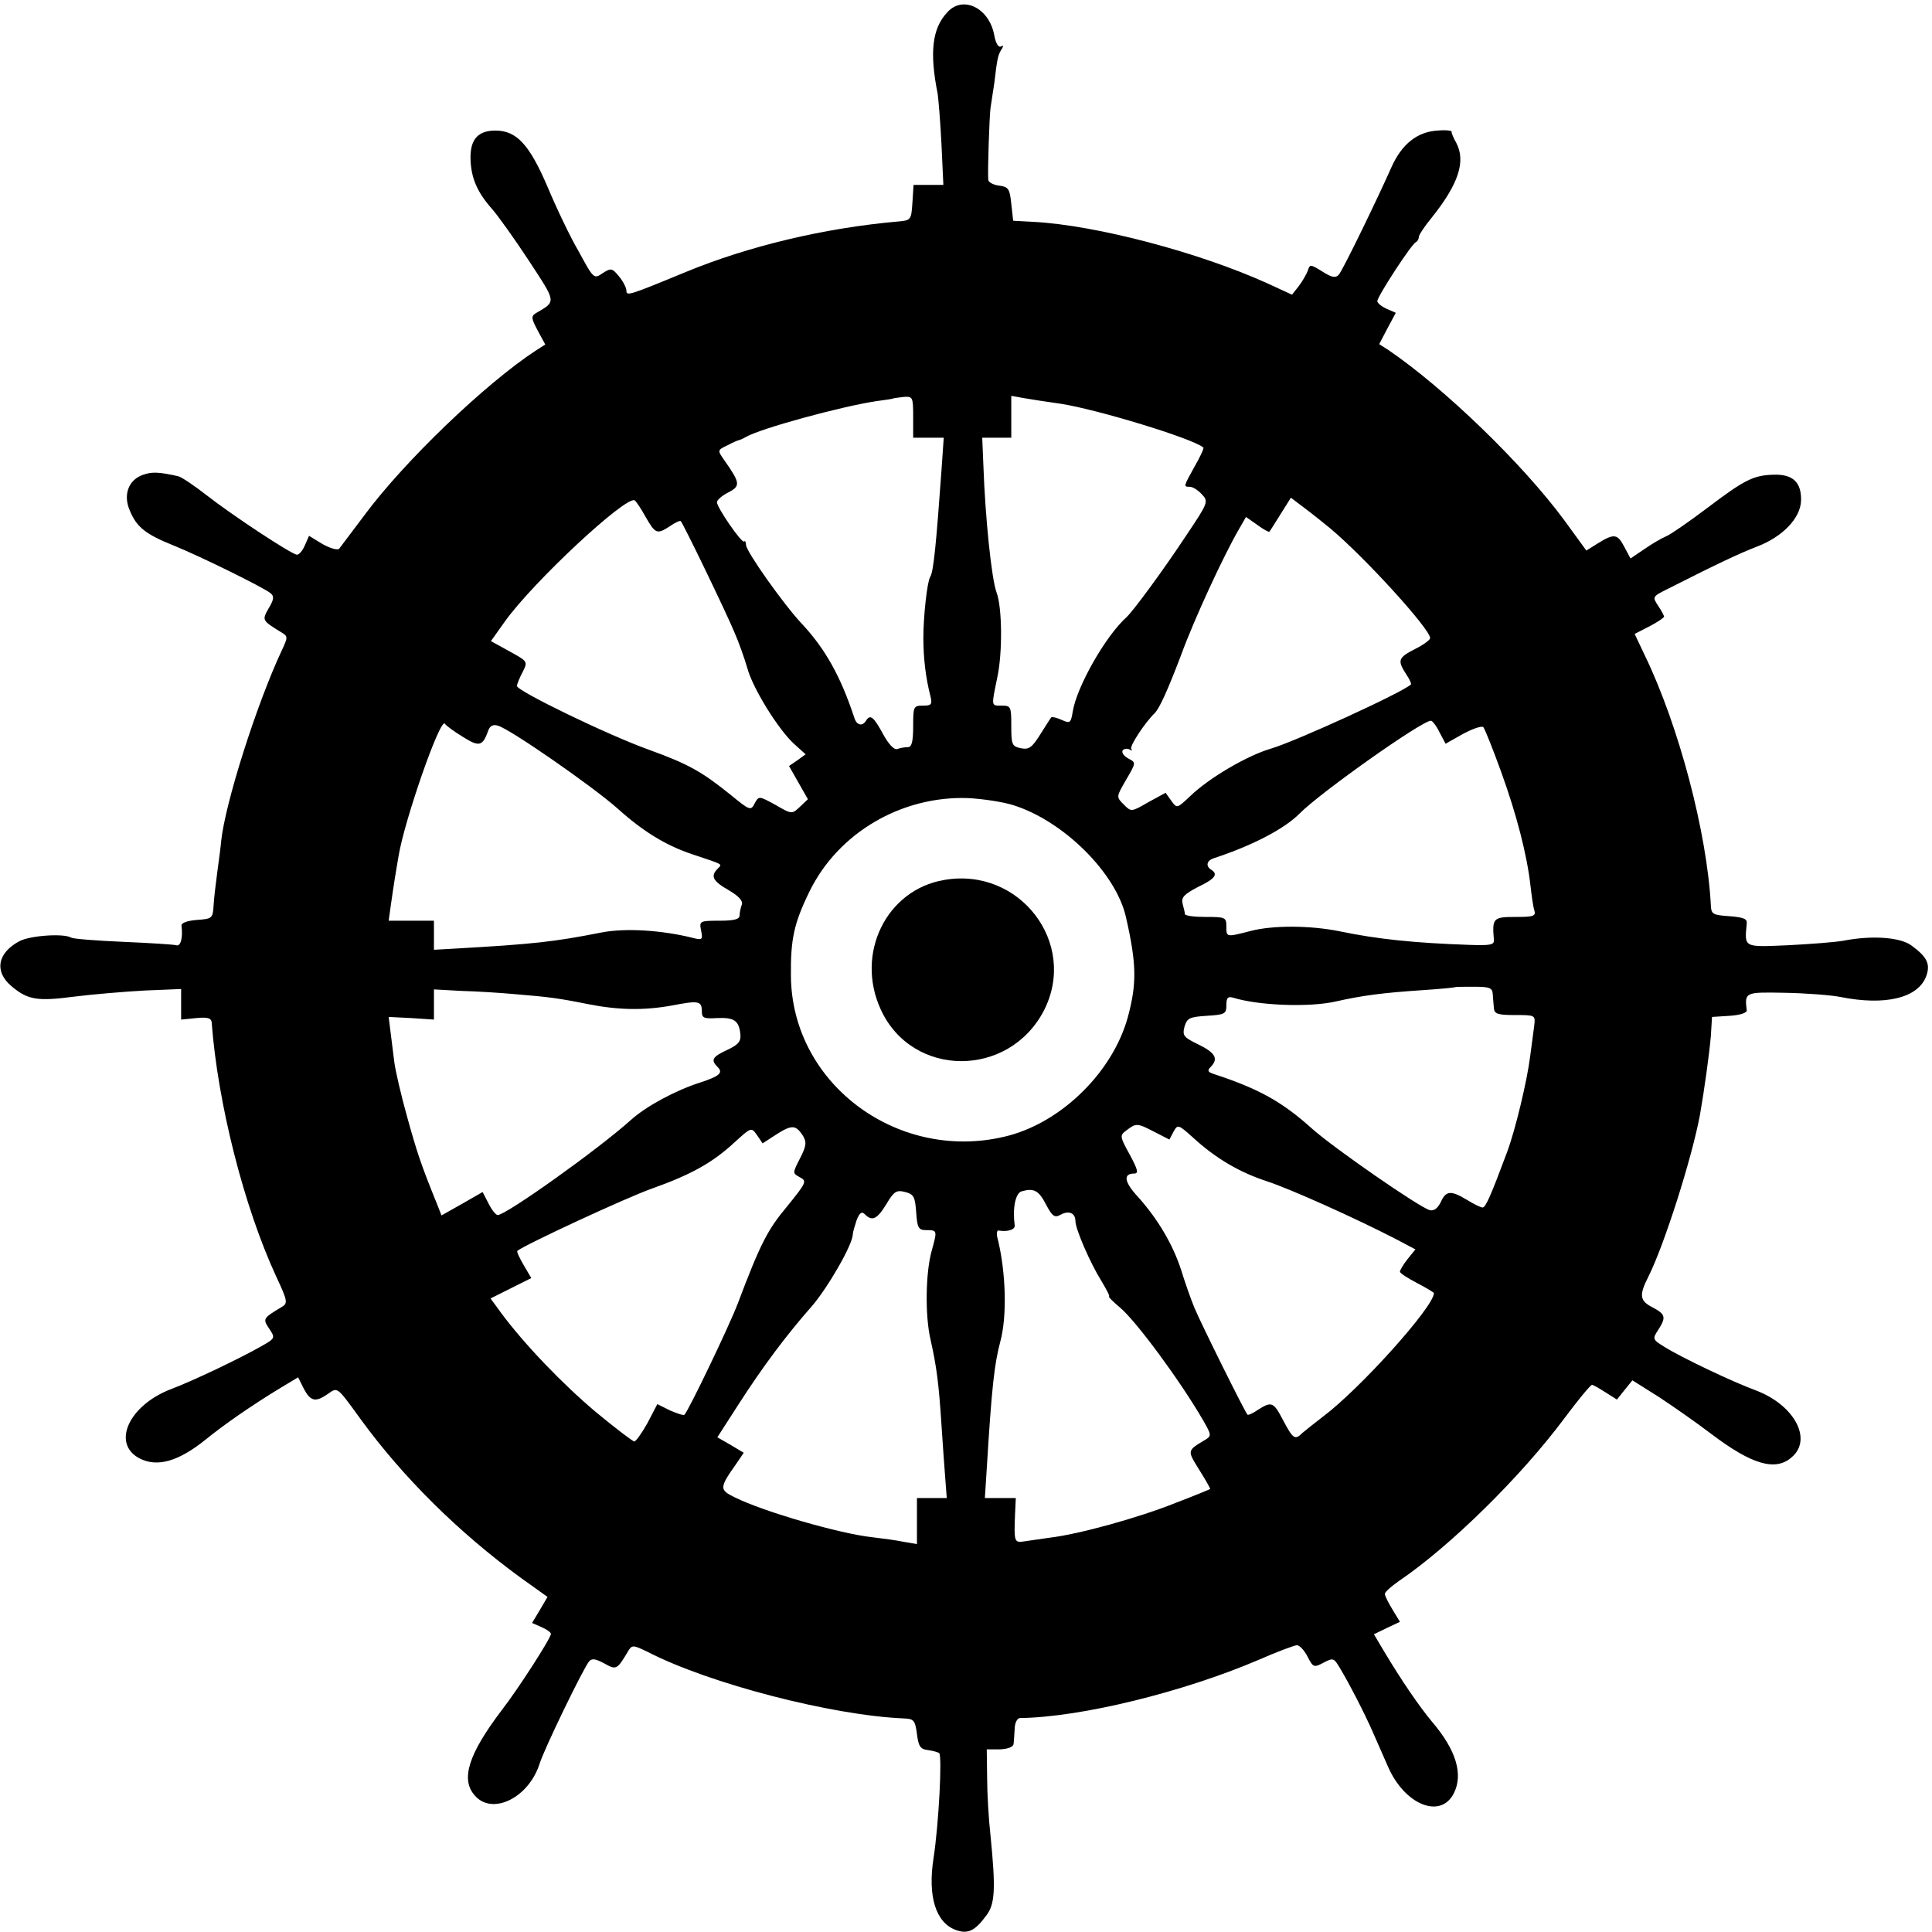 <?xml version="1.0" standalone="no"?>
<!DOCTYPE svg PUBLIC "-//W3C//DTD SVG 20010904//EN"
 "http://www.w3.org/TR/2001/REC-SVG-20010904/DTD/svg10.dtd">
<svg version="1.0" xmlns="http://www.w3.org/2000/svg"
 width="512pt" height="512pt" viewBox="0 0 512 512"
 preserveAspectRatio="xMidYMid meet">
<g transform="translate(0,512) scale(0.1,-0.1)"
fill="#000000" stroke="none">
<path d="M2511 5088 c-41 -43 -48 -107 -26 -217 2 -14 7 -73 10 -133 l5 -108
-40 0 -39 0 -3 -47 c-3 -46 -4 -47 -38 -50 -194 -17 -396 -65 -563 -134 -155
-64 -157 -64 -157 -48 -1 8 -9 24 -20 37 -18 22 -21 22 -43 8 -23 -16 -24 -15
-63 57 -23 39 -60 117 -83 172 -48 112 -82 149 -138 149 -47 0 -68 -24 -66
-78 2 -49 18 -86 58 -131 14 -16 58 -77 96 -135 74 -113 74 -108 19 -140 -13
-8 -12 -14 5 -46 l20 -37 -25 -16 c-133 -87 -348 -293 -454 -436 -33 -44 -63
-84 -67 -89 -4 -5 -24 1 -44 12 l-36 22 -11 -25 c-6 -14 -15 -25 -21 -25 -13
0 -171 104 -240 158 -32 25 -66 48 -75 50 -54 12 -70 12 -95 3 -37 -14 -51
-53 -33 -94 18 -44 42 -63 117 -93 69 -28 236 -110 256 -126 10 -8 9 -17 -5
-40 -18 -32 -18 -32 34 -64 17 -10 17 -13 2 -45 -68 -144 -152 -410 -162 -509
-1 -14 -6 -50 -10 -80 -4 -30 -9 -71 -10 -90 -2 -34 -4 -35 -45 -38 -25 -2
-41 -8 -40 -15 4 -32 -2 -56 -14 -52 -6 2 -70 6 -140 9 -71 3 -133 8 -138 11
-19 12 -108 6 -137 -9 -59 -31 -68 -81 -21 -120 43 -36 68 -40 167 -27 48 6
131 13 185 16 l97 4 0 -41 0 -40 40 4 c31 3 40 0 41 -12 16 -213 85 -487 171
-673 31 -66 31 -71 14 -81 -50 -30 -50 -31 -32 -58 16 -24 15 -25 -22 -46 -58
-33 -182 -92 -238 -113 -113 -43 -159 -145 -84 -184 47 -24 103 -8 175 50 49
40 123 91 192 133 l53 32 15 -30 c18 -34 31 -37 64 -14 26 18 23 21 86 -66
112 -154 260 -301 426 -422 l70 -50 -20 -34 -21 -35 25 -11 c14 -6 25 -14 25
-18 0 -11 -86 -145 -131 -203 -87 -115 -109 -182 -71 -225 46 -54 143 -7 172
84 13 41 115 251 131 271 8 9 17 7 40 -5 32 -18 34 -18 64 33 10 16 13 16 52
-3 163 -84 488 -168 678 -176 27 -1 30 -5 35 -41 4 -33 9 -41 30 -43 14 -2 27
-6 29 -8 8 -8 -1 -187 -15 -278 -16 -102 6 -172 60 -191 31 -11 50 -2 80 39
23 30 25 70 11 211 -5 44 -9 113 -9 154 l-1 75 35 0 c20 1 35 6 36 14 1 6 2
25 3 40 0 16 7 29 14 29 162 2 433 69 632 154 50 22 96 39 102 39 7 0 20 -14
28 -30 15 -29 17 -30 43 -16 25 13 27 12 42 -13 26 -43 67 -123 88 -171 11
-25 29 -66 40 -91 44 -102 140 -141 175 -71 25 50 6 114 -57 188 -36 43 -84
114 -127 186 l-28 47 35 17 34 16 -20 33 c-11 18 -20 36 -20 41 0 5 17 20 37
34 136 92 325 278 440 433 36 48 68 87 72 87 3 0 19 -9 36 -20 l30 -19 20 25
21 26 70 -44 c38 -25 101 -69 139 -98 107 -81 170 -100 213 -62 56 47 8 138
-94 177 -63 23 -199 88 -242 115 -33 20 -33 22 -18 45 22 34 20 42 -14 60 -35
18 -37 32 -11 83 41 82 114 310 136 427 12 69 25 163 29 210 l3 50 47 3 c29 2
46 8 45 15 -6 48 -4 48 101 46 55 -1 121 -6 147 -11 119 -24 207 -3 228 56 11
31 2 50 -39 80 -29 22 -103 28 -181 13 -22 -4 -88 -9 -147 -12 -118 -5 -115
-7 -109 57 2 13 -8 17 -46 20 -43 3 -48 5 -49 28 -10 193 -85 477 -175 663
l-27 57 39 20 c21 11 39 23 39 26 0 2 -7 16 -16 29 -15 23 -15 24 23 43 136
69 194 96 238 113 69 26 117 76 118 123 1 47 -21 69 -70 68 -55 -1 -78 -12
-177 -87 -49 -37 -98 -71 -110 -76 -12 -5 -38 -20 -58 -34 l-37 -25 -16 30
c-18 35 -27 37 -69 11 l-32 -20 -59 81 c-110 149 -317 349 -465 450 l-25 16
22 42 22 41 -25 11 c-13 6 -24 15 -24 20 0 12 91 152 102 156 4 2 8 8 8 14 0
5 15 28 34 51 72 90 91 150 65 199 -7 12 -13 26 -12 29 1 3 -16 5 -37 3 -54
-3 -95 -36 -122 -96 -40 -90 -129 -273 -140 -286 -8 -9 -18 -8 -43 8 -32 20
-34 20 -39 3 -4 -10 -14 -28 -24 -41 l-18 -23 -65 30 c-181 82 -453 154 -619
163 l-55 3 -5 45 c-4 40 -8 45 -32 48 -16 2 -28 9 -29 15 -2 22 3 170 6 191 2
12 6 41 10 66 8 68 10 74 19 89 6 9 5 12 -1 8 -7 -4 -14 8 -18 29 -13 73 -83
107 -124 62z m-91 -1073 l0 -55 41 0 40 0 -6 -87 c-14 -194 -21 -269 -30 -282
-8 -13 -18 -105 -18 -161 0 -53 6 -106 19 -156 5 -21 2 -24 -20 -24 -25 0 -26
-2 -26 -55 0 -41 -4 -55 -14 -55 -8 0 -20 -2 -28 -5 -8 -3 -23 12 -38 40 -25
46 -34 53 -45 35 -10 -16 -25 -12 -31 8 -36 109 -77 183 -140 250 -47 50 -147
191 -147 208 0 8 -3 12 -5 9 -6 -6 -72 90 -72 104 0 6 14 18 30 26 33 17 32
25 -11 86 -18 26 -18 26 9 39 15 8 29 14 32 14 3 1 10 4 15 7 37 23 259 83
348 96 23 3 43 6 44 7 1 1 13 2 27 4 25 2 26 0 26 -53z m391 35 c97 -15 350
-92 378 -116 2 -2 -8 -24 -23 -50 -30 -54 -30 -54 -13 -54 8 0 22 -9 32 -20
18 -19 17 -22 -40 -107 -62 -94 -141 -201 -159 -218 -56 -50 -132 -184 -143
-250 -5 -31 -7 -33 -29 -23 -13 6 -26 9 -28 7 -2 -2 -15 -23 -29 -45 -22 -35
-30 -41 -51 -37 -24 5 -26 9 -26 59 0 51 -1 54 -25 54 -29 0 -28 -3 -12 75 14
65 13 185 -2 225 -13 34 -30 196 -35 338 l-3 72 39 0 38 0 0 55 0 56 33 -6
c17 -3 62 -10 98 -15z m-1100 -300 c26 -45 30 -47 65 -24 13 9 26 15 28 13 7
-7 120 -241 142 -294 12 -27 27 -70 34 -94 14 -54 83 -165 125 -203 l30 -27
-22 -16 -22 -15 25 -44 25 -44 -21 -20 c-21 -20 -22 -20 -65 5 -44 24 -44 24
-55 4 -10 -20 -13 -19 -63 22 -77 62 -112 82 -217 120 -109 39 -350 156 -350
169 0 5 7 22 15 37 14 28 14 28 -35 55 l-49 27 37 52 c75 105 321 334 344 321
4 -3 17 -22 29 -44z m1814 -30 c92 -77 265 -267 265 -291 0 -5 -18 -18 -40
-29 -45 -23 -47 -30 -24 -66 9 -13 15 -26 13 -28 -24 -22 -304 -150 -371 -170
-62 -18 -163 -77 -213 -125 -36 -34 -36 -34 -51 -13 l-15 21 -46 -25 c-45 -26
-45 -26 -65 -6 -20 20 -20 20 6 65 27 46 27 46 6 57 -11 6 -18 15 -15 21 4 5
12 6 18 3 7 -4 9 -4 5 1 -6 6 36 70 62 95 13 13 35 62 70 154 35 96 113 264
153 333 l19 33 30 -21 c16 -12 31 -20 32 -18 2 2 15 23 30 47 l27 43 37 -28
c20 -15 50 -39 67 -53z m-2298 -553 c43 -27 52 -25 67 17 4 12 13 17 25 13 30
-7 253 -162 318 -220 69 -62 129 -98 198 -121 83 -28 80 -25 67 -38 -20 -20
-13 -33 29 -57 27 -16 38 -28 35 -38 -3 -8 -6 -21 -6 -29 0 -10 -14 -14 -54
-14 -52 0 -53 -1 -48 -26 5 -25 3 -26 -24 -19 -81 20 -176 26 -239 14 -127
-25 -180 -31 -392 -43 l-53 -3 0 38 0 39 -60 0 -60 0 6 43 c3 23 8 53 10 67 2
14 7 41 10 60 15 94 111 370 123 352 3 -5 25 -21 48 -35z m2588 12 l16 -30 46
26 c26 14 50 22 54 18 4 -5 25 -57 47 -118 41 -113 69 -221 78 -303 3 -26 7
-55 10 -64 5 -16 -2 -18 -50 -18 -59 0 -62 -3 -57 -61 1 -13 -9 -15 -66 -13
-145 5 -242 15 -343 36 -79 16 -177 16 -235 1 -66 -17 -65 -17 -65 12 0 24 -3
25 -55 25 -30 0 -55 3 -55 8 0 4 -3 16 -6 27 -4 17 4 25 40 44 46 22 55 34 36
46 -16 10 -12 25 8 31 100 33 186 77 227 119 56 56 323 245 347 245 4 0 15
-14 23 -31z m-1129 -193 c133 -42 272 -180 298 -297 28 -123 29 -175 5 -264
-39 -143 -171 -275 -314 -314 -288 -77 -577 133 -579 423 -1 97 8 139 49 223
76 156 244 254 420 248 39 -2 93 -10 121 -19z m1270 -501 c1 -11 2 -28 3 -37
1 -15 11 -18 56 -18 53 0 54 0 51 -27 -2 -16 -7 -53 -11 -83 -8 -64 -39 -194
-61 -253 -44 -118 -57 -147 -65 -147 -5 0 -23 9 -41 20 -43 26 -56 25 -70 -6
-8 -16 -18 -24 -29 -21 -27 7 -255 165 -312 216 -80 72 -142 106 -261 145 -15
5 -17 9 -8 18 22 22 13 38 -32 60 -39 19 -43 23 -37 47 7 23 13 26 59 29 48 3
52 5 52 28 0 20 4 24 18 20 68 -21 202 -26 272 -10 71 16 125 23 230 30 47 3
86 7 87 8 1 1 23 1 50 1 41 0 48 -3 49 -20z m-2587 0 c84 -7 110 -10 189 -26
81 -16 148 -17 221 -4 73 14 81 13 81 -16 0 -17 6 -19 40 -17 45 2 58 -6 62
-42 2 -19 -4 -28 -34 -42 -41 -19 -45 -27 -26 -46 15 -15 5 -24 -47 -41 -63
-20 -142 -62 -183 -99 -88 -79 -331 -252 -353 -252 -5 0 -16 14 -24 30 l-16
31 -54 -31 -55 -31 -11 28 c-43 106 -54 139 -80 233 -16 57 -31 122 -34 145
-3 22 -7 58 -10 80 l-5 40 60 -3 60 -4 0 40 0 40 72 -4 c39 -1 105 -5 147 -9z
m759 -375 c10 -17 9 -27 -8 -60 -20 -39 -20 -39 0 -50 19 -10 17 -14 -34 -77
-52 -62 -71 -99 -131 -258 -23 -60 -129 -281 -141 -294 -2 -3 -19 3 -38 11
l-34 17 -26 -50 c-15 -27 -31 -49 -35 -49 -4 0 -50 35 -102 78 -88 74 -190
180 -252 264 l-27 37 54 27 54 27 -20 34 c-11 19 -19 35 -17 38 15 14 290 142
359 166 101 36 159 68 217 122 44 40 44 40 59 19 l15 -22 37 24 c41 26 51 25
70 -4z m932 10 l39 -20 11 21 c11 20 13 19 52 -16 60 -55 123 -92 197 -116 63
-21 228 -95 339 -152 l53 -28 -21 -26 c-11 -14 -20 -29 -20 -33 0 -4 20 -17
45 -30 25 -13 45 -25 45 -27 0 -36 -197 -255 -295 -328 -22 -17 -46 -36 -53
-42 -20 -20 -25 -17 -51 32 -26 50 -31 52 -67 29 -13 -9 -26 -15 -28 -13 -7 7
-124 243 -141 284 -9 22 -25 67 -35 100 -22 67 -61 134 -115 194 -36 39 -39
61 -9 61 12 0 9 11 -12 50 -27 49 -27 51 -8 65 25 19 28 19 74 -5z m-632 -213
c3 -42 6 -47 28 -47 28 0 28 -1 13 -55 -16 -57 -18 -171 -3 -235 16 -71 22
-117 29 -226 3 -49 8 -113 10 -141 l4 -53 -39 0 -40 0 0 -61 0 -61 -35 6 c-19
4 -56 9 -82 12 -86 9 -290 68 -366 106 -41 20 -41 25 5 90 l19 28 -35 21 -35
20 56 87 c65 101 127 184 195 261 42 49 108 163 108 190 0 5 5 22 10 37 8 21
14 24 22 16 19 -19 32 -14 57 27 20 34 27 38 50 32 23 -6 26 -13 29 -54z m344
21 c17 -32 23 -36 39 -27 22 12 39 4 39 -17 0 -21 39 -111 69 -159 13 -22 23
-40 20 -41 -2 -1 11 -14 29 -29 43 -36 161 -196 221 -300 21 -37 22 -40 6 -50
-50 -30 -49 -28 -17 -80 17 -27 30 -50 29 -51 -1 -1 -42 -18 -92 -37 -97 -39
-256 -83 -333 -92 -26 -4 -57 -8 -69 -10 -25 -4 -26 0 -23 73 l2 42 -41 0 -41
0 5 78 c13 214 20 277 36 337 18 66 15 183 -7 272 -4 13 -2 23 2 22 24 -4 45
2 43 14 -6 45 2 86 19 90 32 9 45 2 64 -35z"/>
<path d="M2502 2788 c-153 -26 -236 -195 -168 -343 83 -182 340 -183 433 -2
90 178 -65 380 -265 345z"/>
</g>
</svg>
